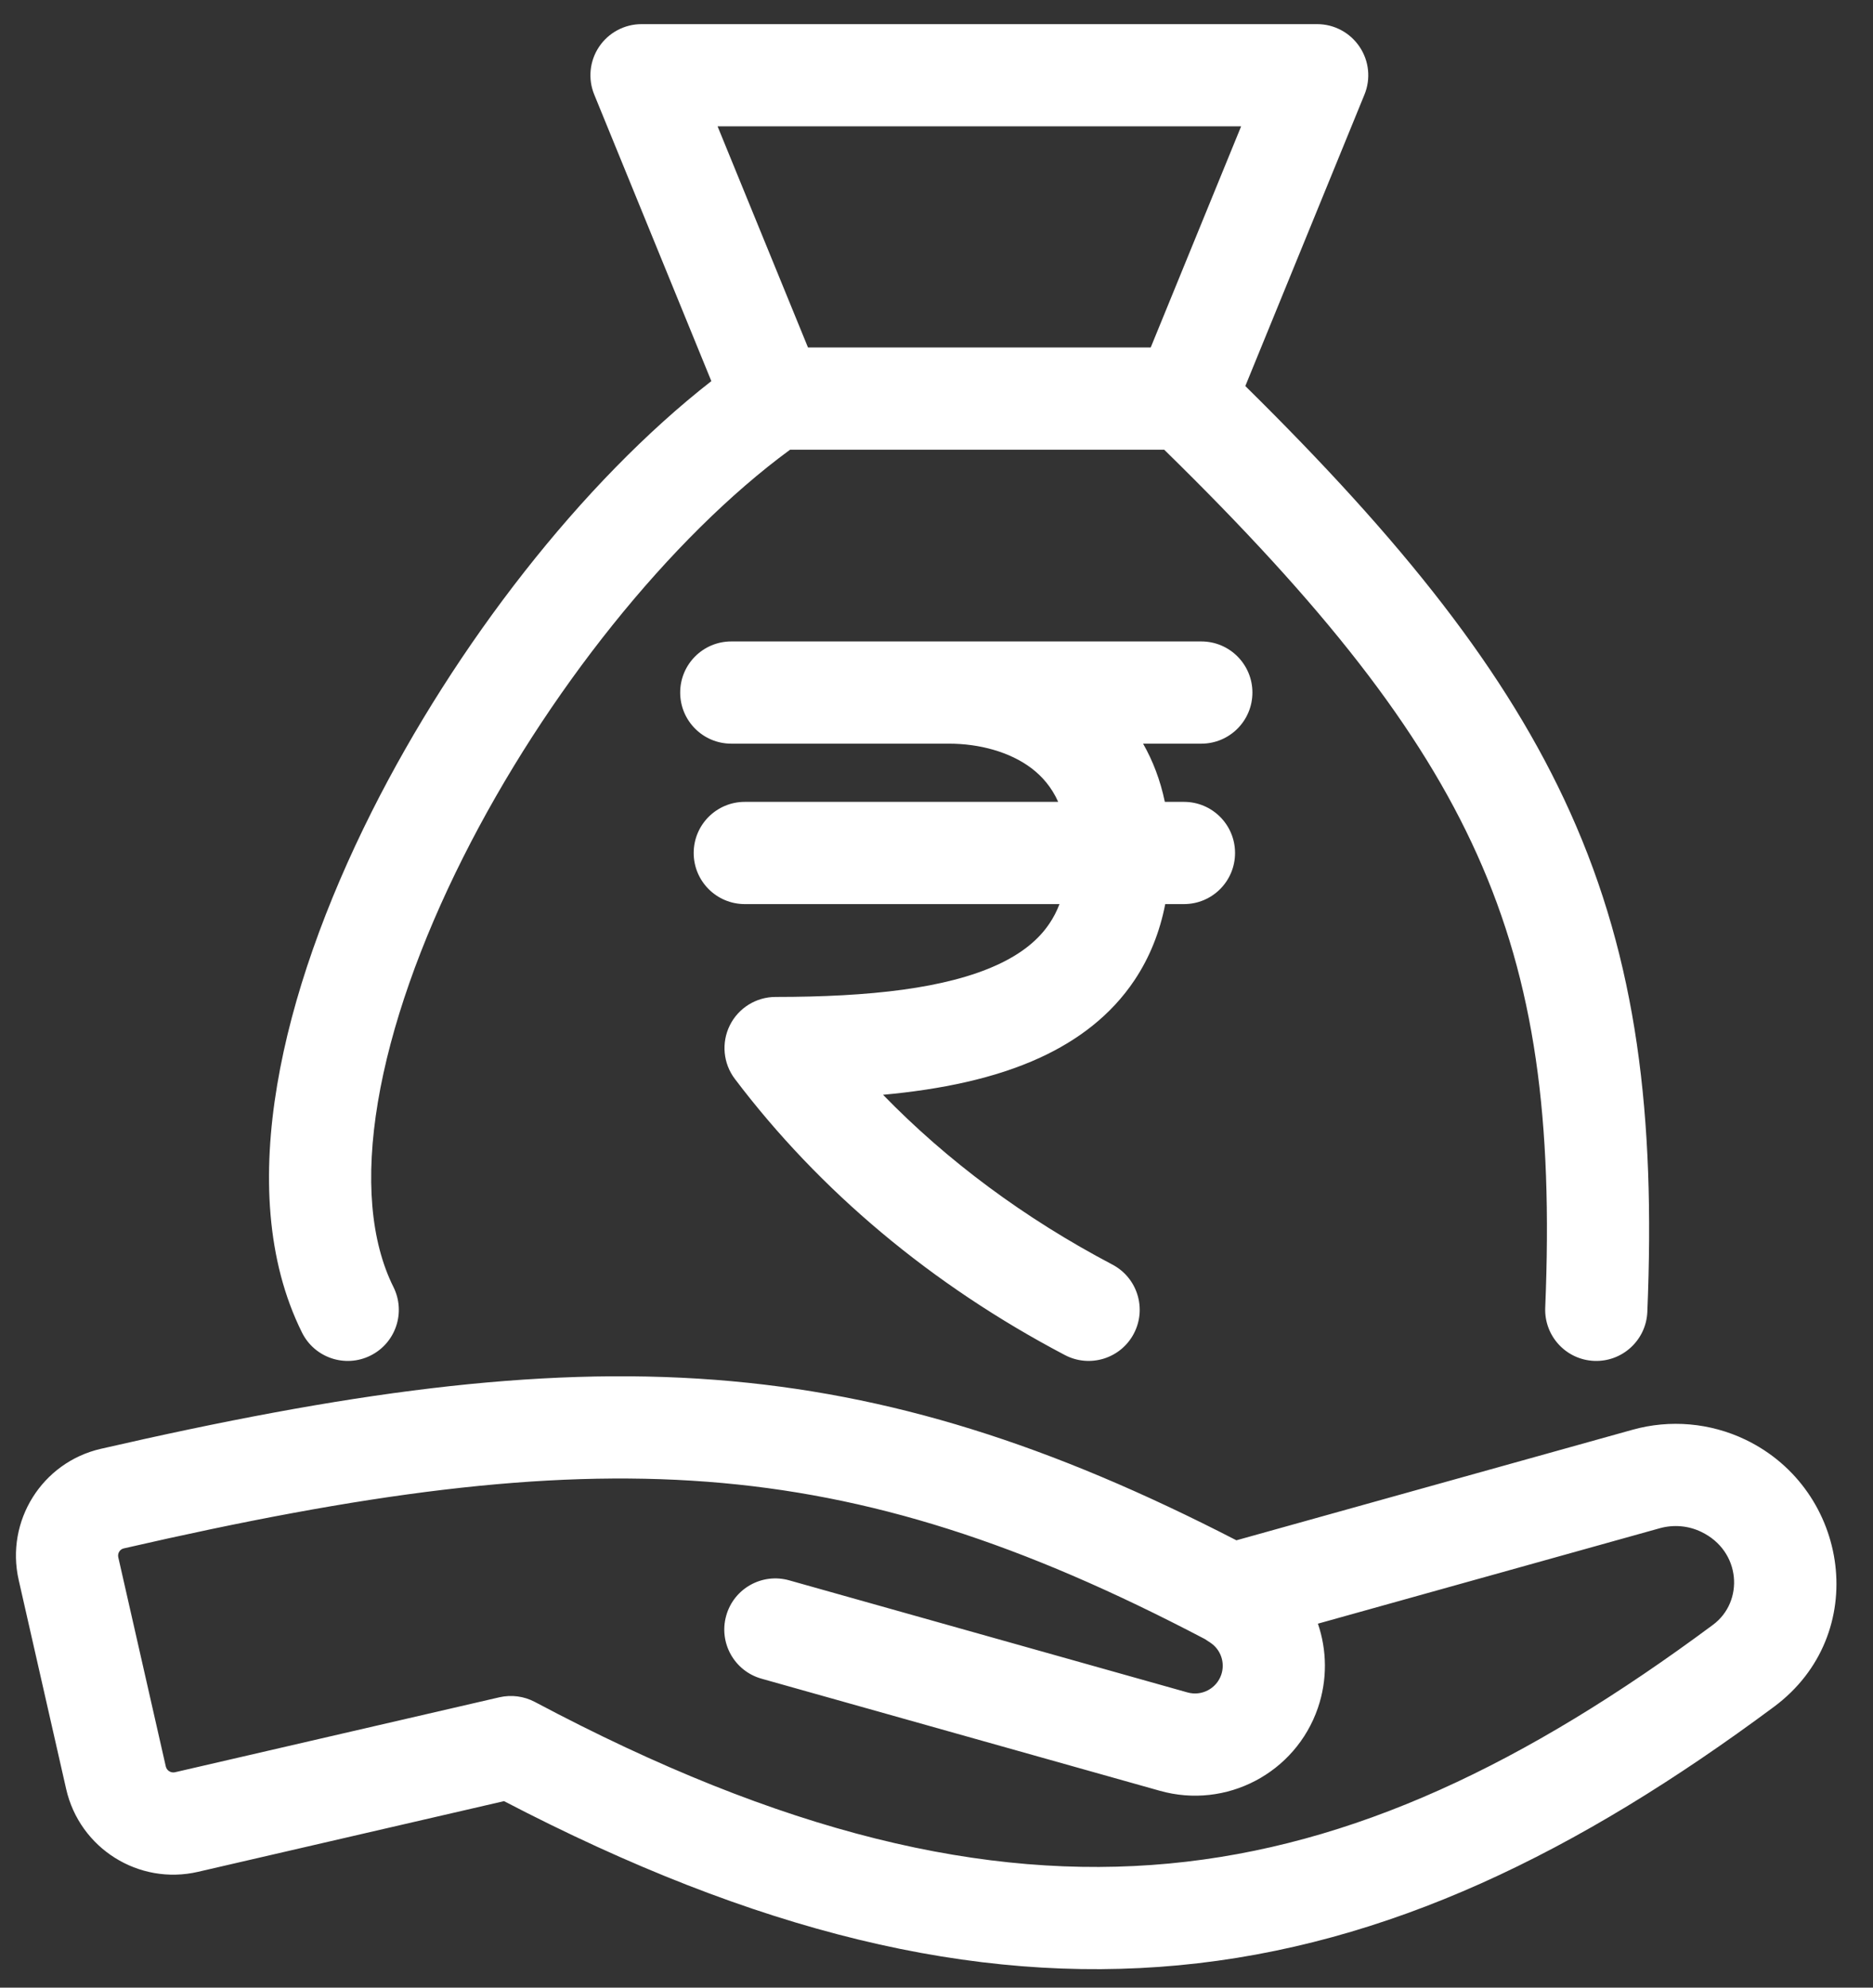 <svg width="33" height="35" viewBox="0 0 33 35" fill="none" xmlns="http://www.w3.org/2000/svg">
<rect x="0" y="0" width="33" height="35" fill="#333333" stroke="none"/>
<path fill-rule="evenodd" clip-rule="evenodd" d="M10.555 0.824C10.722 0.575 11.003 0.425 11.303 0.425H23.207C23.507 0.425 23.787 0.575 23.954 0.824C24.122 1.073 24.154 1.389 24.04 1.666L21.941 6.798C24.708 9.524 26.552 11.832 27.665 14.306C28.844 16.925 29.167 19.648 29.024 23.102C29.003 23.598 28.584 23.984 28.087 23.964C27.59 23.943 27.205 23.524 27.225 23.027C27.362 19.729 27.046 17.316 26.023 15.044C25.023 12.822 23.313 10.658 20.512 7.919H13.92C11.811 9.465 9.611 12.212 8.159 15.099C7.411 16.587 6.882 18.072 6.658 19.406C6.433 20.751 6.531 21.858 6.932 22.663C7.154 23.108 6.973 23.649 6.528 23.87C6.083 24.092 5.542 23.91 5.321 23.465C4.687 22.191 4.623 20.657 4.883 19.108C5.144 17.549 5.747 15.89 6.551 14.29C8.027 11.357 10.25 8.492 12.533 6.711L10.47 1.666C10.356 1.389 10.388 1.073 10.555 0.824ZM14.236 6.119H20.274L21.867 2.225H12.643L14.236 6.119ZM11.984 12.195C11.984 11.698 12.387 11.295 12.884 11.295H21.166C21.663 11.295 22.066 11.698 22.066 12.195C22.066 12.692 21.663 13.095 21.166 13.095H20.14C20.313 13.399 20.444 13.74 20.523 14.12H20.86C21.358 14.12 21.76 14.523 21.76 15.02C21.76 15.517 21.358 15.92 20.86 15.92H20.53C20.434 16.413 20.255 16.861 19.989 17.259C19.572 17.884 18.985 18.32 18.325 18.624C17.527 18.991 16.573 19.185 15.558 19.278C16.692 20.443 18.048 21.452 19.599 22.268C20.039 22.499 20.208 23.043 19.977 23.483C19.746 23.923 19.202 24.092 18.762 23.861C16.412 22.626 14.441 20.972 12.947 18.998C12.741 18.726 12.707 18.36 12.859 18.054C13.011 17.749 13.323 17.555 13.665 17.555C15.33 17.555 16.671 17.404 17.573 16.989C18.005 16.79 18.301 16.546 18.492 16.259C18.559 16.16 18.618 16.048 18.667 15.92H13.122C12.625 15.92 12.222 15.517 12.222 15.02C12.222 14.523 12.625 14.12 13.122 14.12H18.644C18.526 13.856 18.358 13.669 18.175 13.529C17.791 13.238 17.252 13.095 16.72 13.095H12.884C12.387 13.095 11.984 12.692 11.984 12.195ZM21.784 27.123L28.761 25.177C28.761 25.177 28.761 25.177 28.761 25.177C29.425 24.991 30.134 25.054 30.755 25.352C32.591 26.235 32.968 28.784 31.255 30.055C27.803 32.618 24.453 34.262 20.761 34.607C17.147 34.945 13.321 34.028 8.88 31.716L3.488 32.961C2.444 33.202 1.404 32.548 1.166 31.504L0.329 27.821C0.094 26.787 0.737 25.751 1.777 25.512C6.06 24.529 9.431 24.055 12.599 24.297C15.685 24.533 18.521 25.442 21.784 27.123ZM21.228 28.862C18 27.169 15.329 26.311 12.462 26.092C9.565 25.871 6.404 26.296 2.179 27.266C2.114 27.281 2.068 27.349 2.084 27.422L2.921 31.105C2.938 31.178 3.011 31.224 3.084 31.207L8.8 29.887C9.012 29.839 9.233 29.868 9.425 29.97C13.795 32.291 17.356 33.118 20.594 32.815C23.835 32.512 26.873 31.066 30.182 28.61C30.731 28.202 30.677 27.312 29.975 26.975C29.748 26.865 29.488 26.843 29.245 26.91L23.22 28.591C23.38 29.059 23.389 29.579 23.22 30.074C22.826 31.222 21.604 31.863 20.436 31.534L13.418 29.56C12.939 29.426 12.66 28.929 12.795 28.45C12.929 27.972 13.426 27.693 13.905 27.828L20.923 29.802C21.172 29.872 21.433 29.735 21.517 29.49C21.589 29.279 21.509 29.045 21.321 28.923L21.228 28.862Z" fill="white"/>
</svg>
